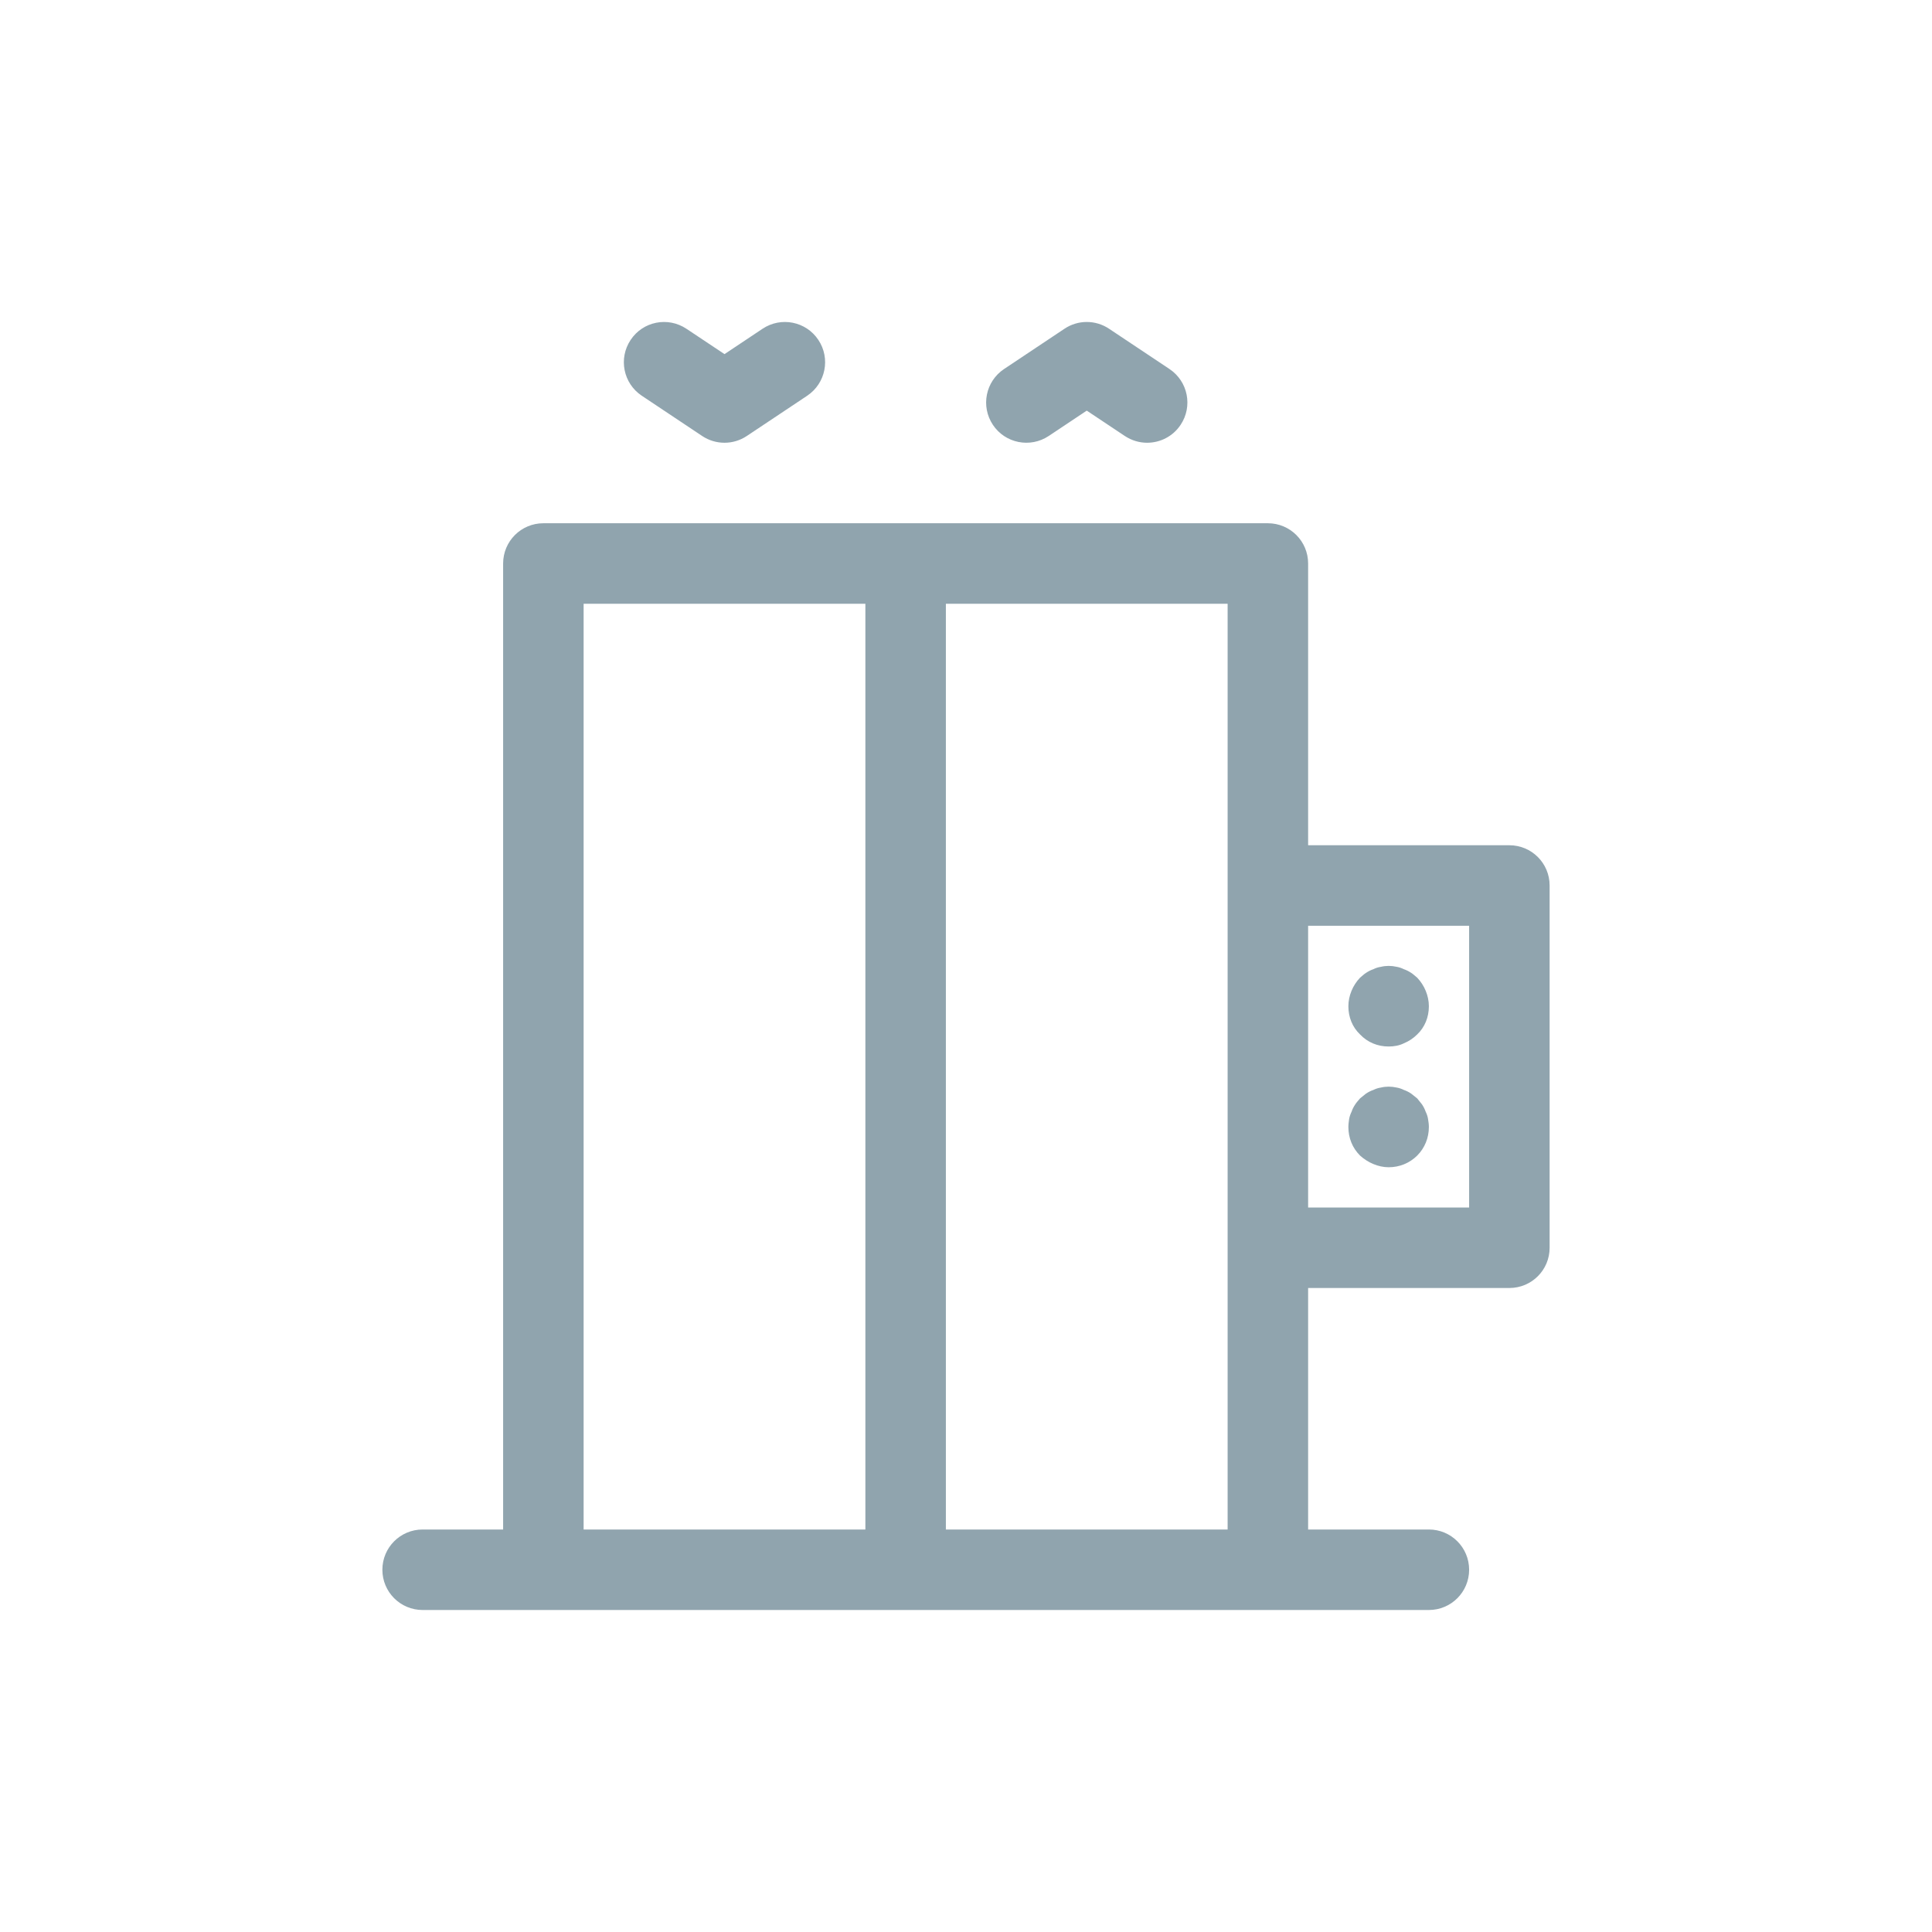 <svg xmlns="http://www.w3.org/2000/svg" width="48" height="48" viewBox="0 0 48 48">
  <path fill="#90A4AE" fill-rule="evenodd" d="M32.5,30 L36.5,30 L36.5,23 L32.5,23 L32.5,30 Z M23.5,38 L23.5,15 L30.5,15 L30.5,22 L30.5,31 L30.5,38 L23.5,38 Z M14.5,38 L21.5,38 L21.5,15 L14.5,15 L14.5,38 Z M37.5,21 C38.053,21 38.5,21.447 38.5,22 L38.5,31 C38.5,31.553 38.053,32 37.5,32 L32.5,32 L32.5,38 L35.5,38 C36.053,38 36.5,38.447 36.5,39 C36.5,39.553 36.053,40 35.5,40 L31.5,40 L13.5,40 L10.5,40 C9.947,40 9.5,39.553 9.5,39 C9.5,38.447 9.947,38 10.5,38 L12.5,38 L12.5,14 C12.5,13.447 12.947,13 13.5,13 L31.5,13 C32.053,13 32.5,13.447 32.5,14 L32.5,21 L37.5,21 Z M26.055,10.832 C25.593,11.138 24.974,11.014 24.668,10.555 C24.362,10.095 24.486,9.475 24.946,9.168 L26.446,8.168 C26.782,7.943 27.219,7.943 27.555,8.168 L29.055,9.168 C29.515,9.475 29.639,10.095 29.332,10.555 C29.14,10.844 28.823,11 28.499,11 C28.309,11 28.117,10.945 27.946,10.832 L27,10.202 L26.055,10.832 Z M17.445,10.832 L15.945,9.832 C15.485,9.525 15.361,8.905 15.668,8.445 C15.973,7.985 16.592,7.861 17.054,8.168 L18,8.798 L18.945,8.168 C19.406,7.861 20.026,7.985 20.332,8.445 C20.638,8.905 20.514,9.525 20.054,9.832 L18.554,10.832 C18.386,10.944 18.193,11 18,11 C17.806,11 17.613,10.944 17.445,10.832 Z M34.5,26 C34.63,26 34.76,25.979 34.88,25.92 C35,25.87 35.109,25.8 35.21,25.7 C35.399,25.52 35.5,25.27 35.5,25 C35.5,24.74 35.39,24.479 35.21,24.29 C35.16,24.25 35.109,24.2 35.06,24.17 C35,24.13 34.939,24.1 34.88,24.08 C34.819,24.05 34.76,24.03 34.7,24.02 C34.569,23.99 34.43,23.99 34.31,24.02 C34.24,24.03 34.18,24.05 34.12,24.08 C34.06,24.1 34,24.13 33.939,24.17 C33.89,24.2 33.84,24.25 33.79,24.29 C33.609,24.479 33.5,24.74 33.5,25 C33.5,25.27 33.6,25.52 33.79,25.7 C33.979,25.899 34.229,26 34.5,26 Z M34.12,28.92 C34.24,28.97 34.37,29 34.5,29 C34.769,29 35.019,28.899 35.21,28.71 C35.399,28.52 35.5,28.27 35.5,28 C35.5,27.93 35.49,27.87 35.479,27.8 C35.47,27.74 35.45,27.68 35.42,27.62 C35.399,27.56 35.37,27.5 35.33,27.44 L35.21,27.29 C35.16,27.25 35.109,27.21 35.059,27.17 C35,27.13 34.939,27.1 34.88,27.08 C34.819,27.05 34.76,27.03 34.7,27.02 C34.569,26.99 34.43,26.99 34.309,27.02 C34.24,27.03 34.18,27.05 34.12,27.08 C34.059,27.1 34,27.13 33.939,27.17 L33.79,27.29 C33.75,27.34 33.7,27.39 33.67,27.44 C33.63,27.5 33.599,27.56 33.58,27.62 C33.55,27.68 33.53,27.74 33.519,27.8 C33.51,27.87 33.5,27.93 33.5,28 C33.5,28.27 33.599,28.52 33.79,28.71 C33.89,28.8 34,28.87 34.12,28.92 Z"/>
</svg>
